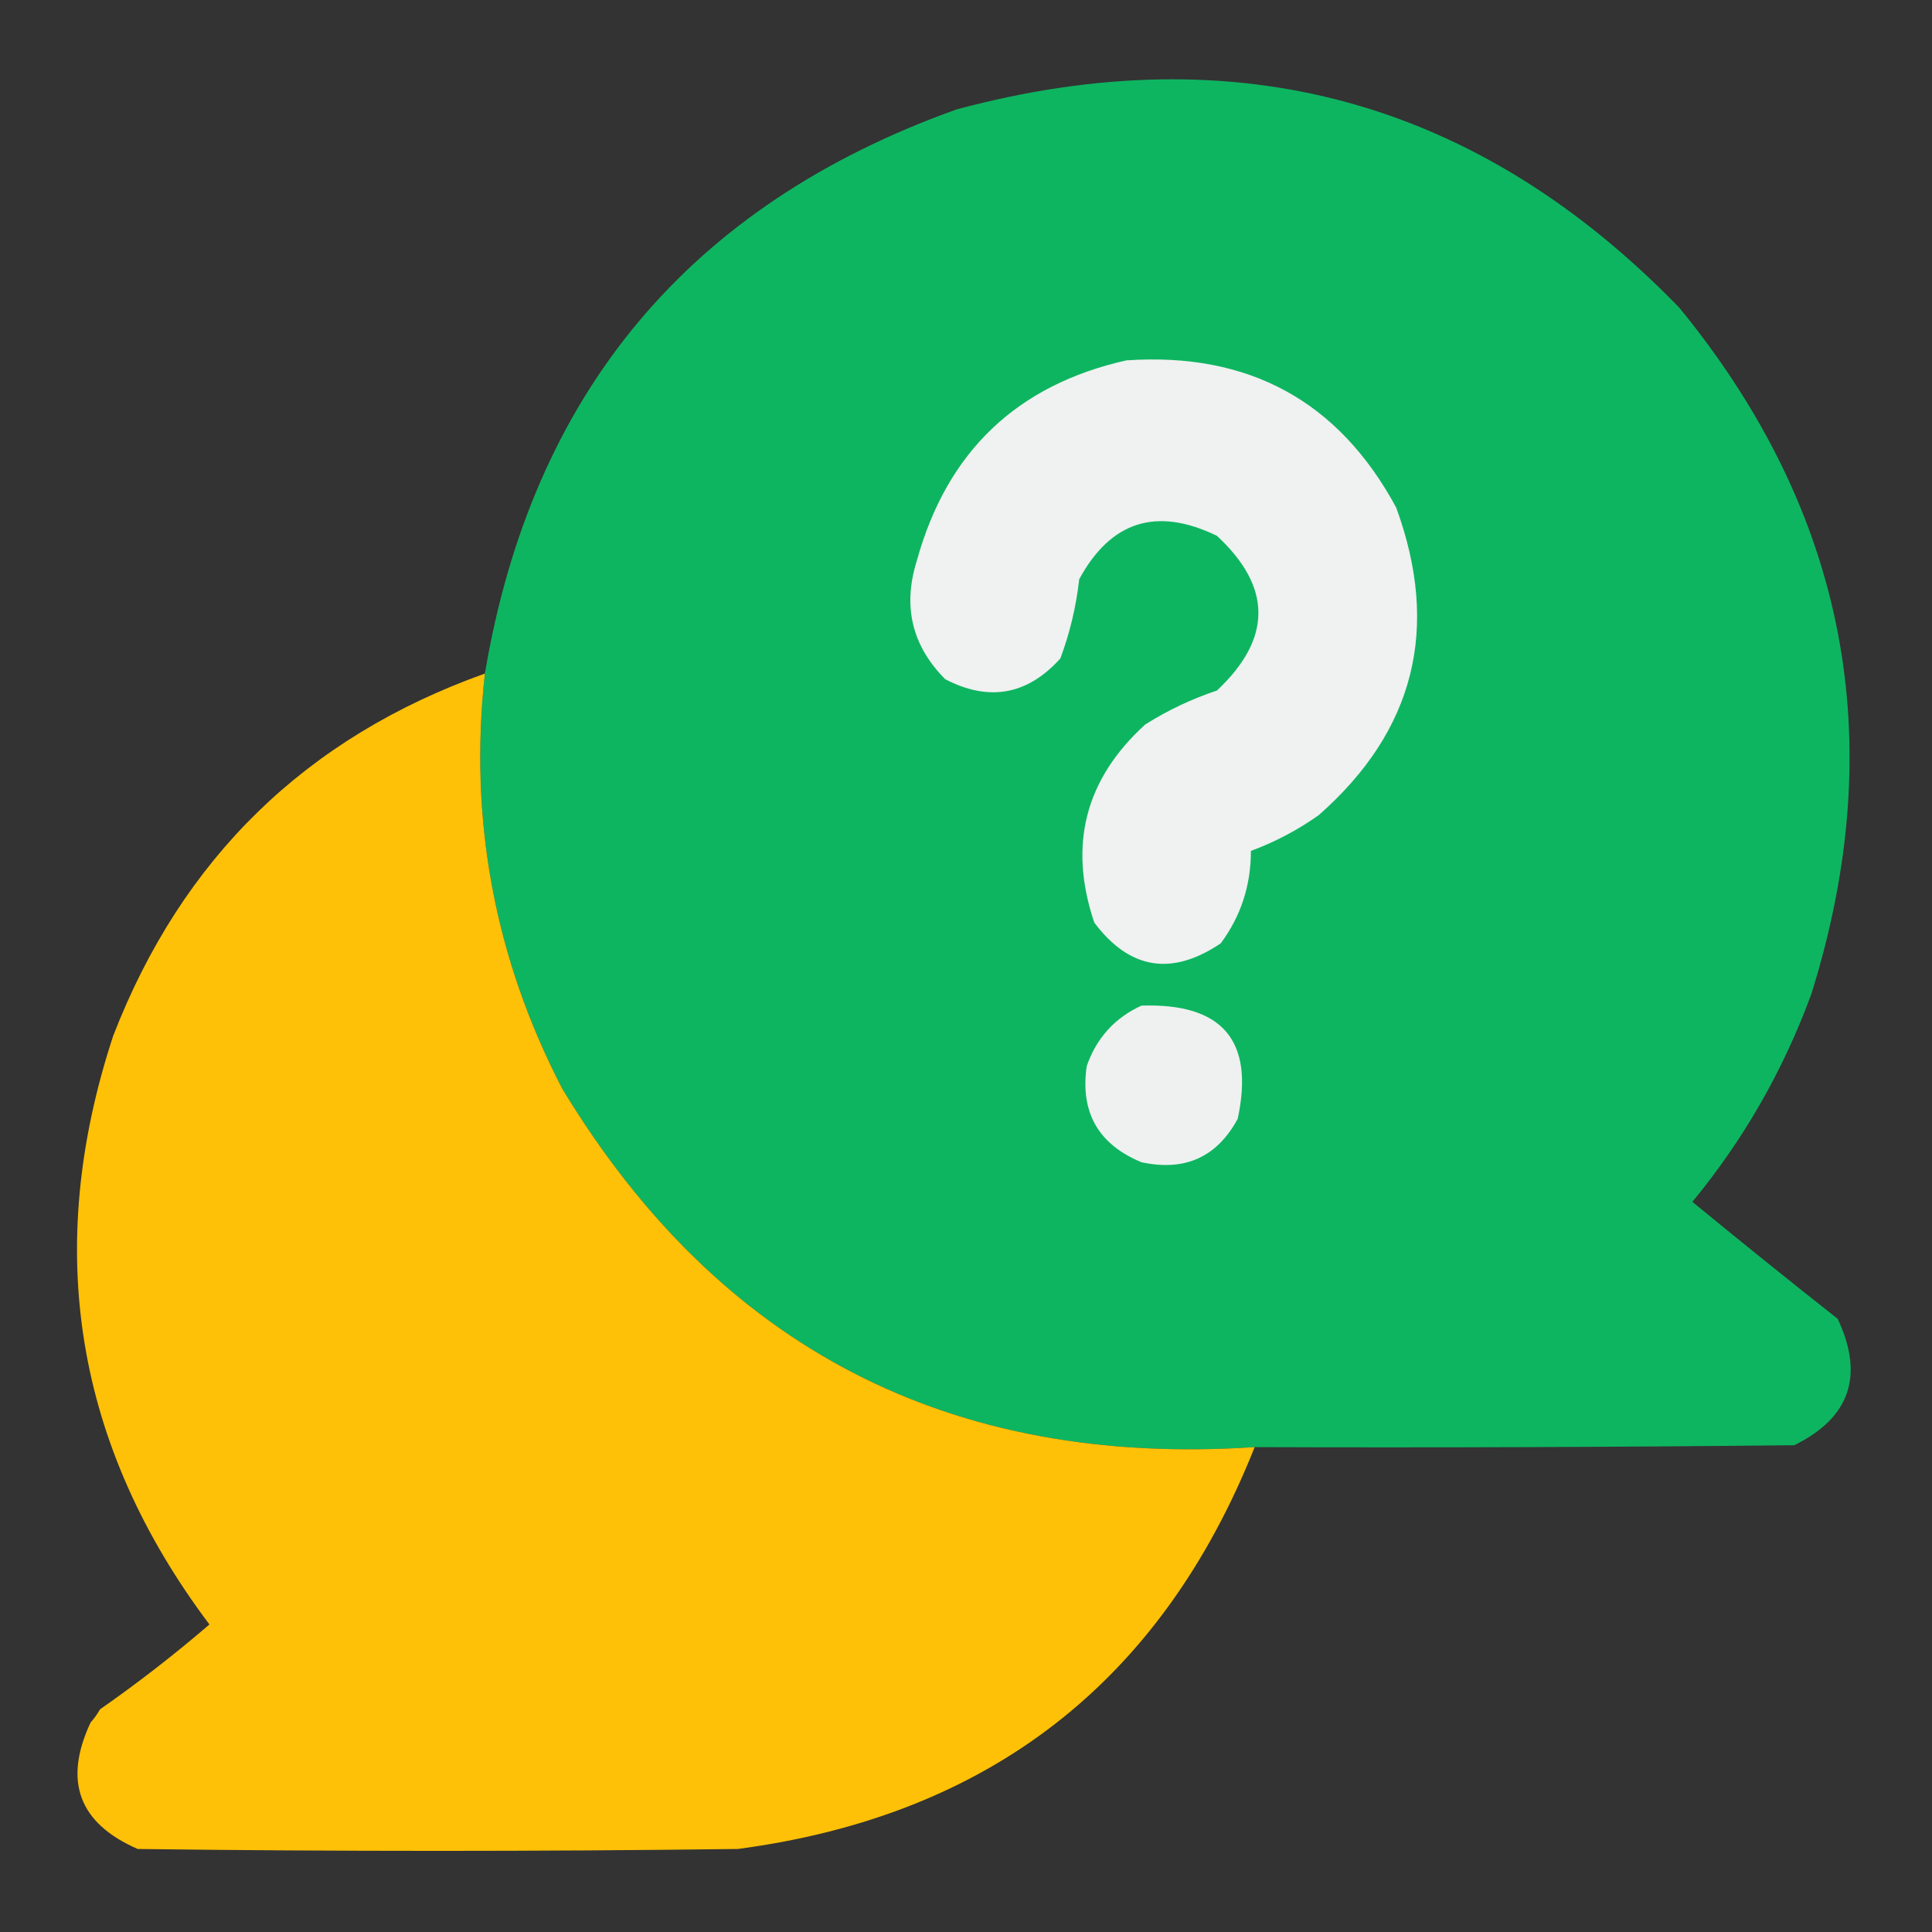 <?xml version="1.0" encoding="UTF-8"?>
<!DOCTYPE svg PUBLIC "-//W3C//DTD SVG 1.1//EN" "http://www.w3.org/Graphics/SVG/1.1/DTD/svg11.dtd">
<svg xmlns="http://www.w3.org/2000/svg" version="1.1" width="512px" height="512px" style="shape-rendering:geometricPrecision; text-rendering:geometricPrecision; image-rendering:optimizeQuality; fill-rule:evenodd; clip-rule:evenodd" xmlns:xlink="http://www.w3.org/1999/xlink">
<rect width="100%" height="100%" fill="#333333" stroke="none"/>
<g><path style="opacity:0.998" fill="#0eb561" d="M 332.5,383.5 C 251.71,388.861 190.543,357.194 149,288.5C 131.071,253.928 124.238,217.262 128.5,178.5C 141.003,104.173 182.67,54.34 253.5,29C 327.801,9.03 391.634,26.53 445,81.5C 489.372,135.701 501.039,196.367 480,263.5C 472.575,283.693 462.075,302.026 448.5,318.5C 461.203,328.943 474.036,339.276 487,349.5C 494.092,364.561 490.258,375.728 475.5,383C 427.834,383.5 380.168,383.667 332.5,383.5 Z"/></g>
<g><path style="opacity:1" fill="#f0f1f1" d="M 298.5,95.5 C 330.913,93.281 354.746,106.281 370,134.5C 381.711,166.492 374.877,193.659 349.5,216C 343.943,219.946 337.943,223.113 331.5,225.5C 331.515,234.629 328.848,242.796 323.5,250C 310.505,258.754 299.339,256.921 290,244.5C 283.066,223.982 287.566,206.482 303.5,192C 309.456,188.235 315.789,185.235 322.5,183C 337.152,169.244 337.152,155.578 322.5,142C 306.533,134.251 294.366,138.084 286,153.5C 285.199,160.71 283.533,167.71 281,174.5C 272.269,184.187 262.102,186.021 250.5,180C 241.655,171.117 239.155,160.617 243,148.5C 250.971,119.693 269.471,102.027 298.5,95.5 Z"/></g>
<g><path style="opacity:0.997" fill="#fec107" d="M 128.5,178.5 C 124.238,217.262 131.071,253.928 149,288.5C 190.543,357.194 251.71,388.861 332.5,383.5C 307.779,445.698 262.113,481.198 195.5,490C 142.5,490.667 89.5,490.667 36.5,490C 20.898,483.203 16.732,472.036 24,456.5C 24.956,455.421 25.789,454.255 26.5,453C 36.567,445.972 46.234,438.472 55.5,430.5C 19.877,383.095 11.377,331.095 30,274.5C 48.231,227.435 81.064,195.435 128.5,178.5 Z"/></g>
<g><path style="opacity:1" fill="#eff1f0" d="M 302.5,266.5 C 323.969,265.787 332.469,275.787 328,296.5C 322.494,306.666 313.994,310.499 302.5,308C 291.047,303.261 286.214,294.761 288,282.5C 290.6,275.07 295.433,269.737 302.5,266.5 Z"/></g>
</svg>
